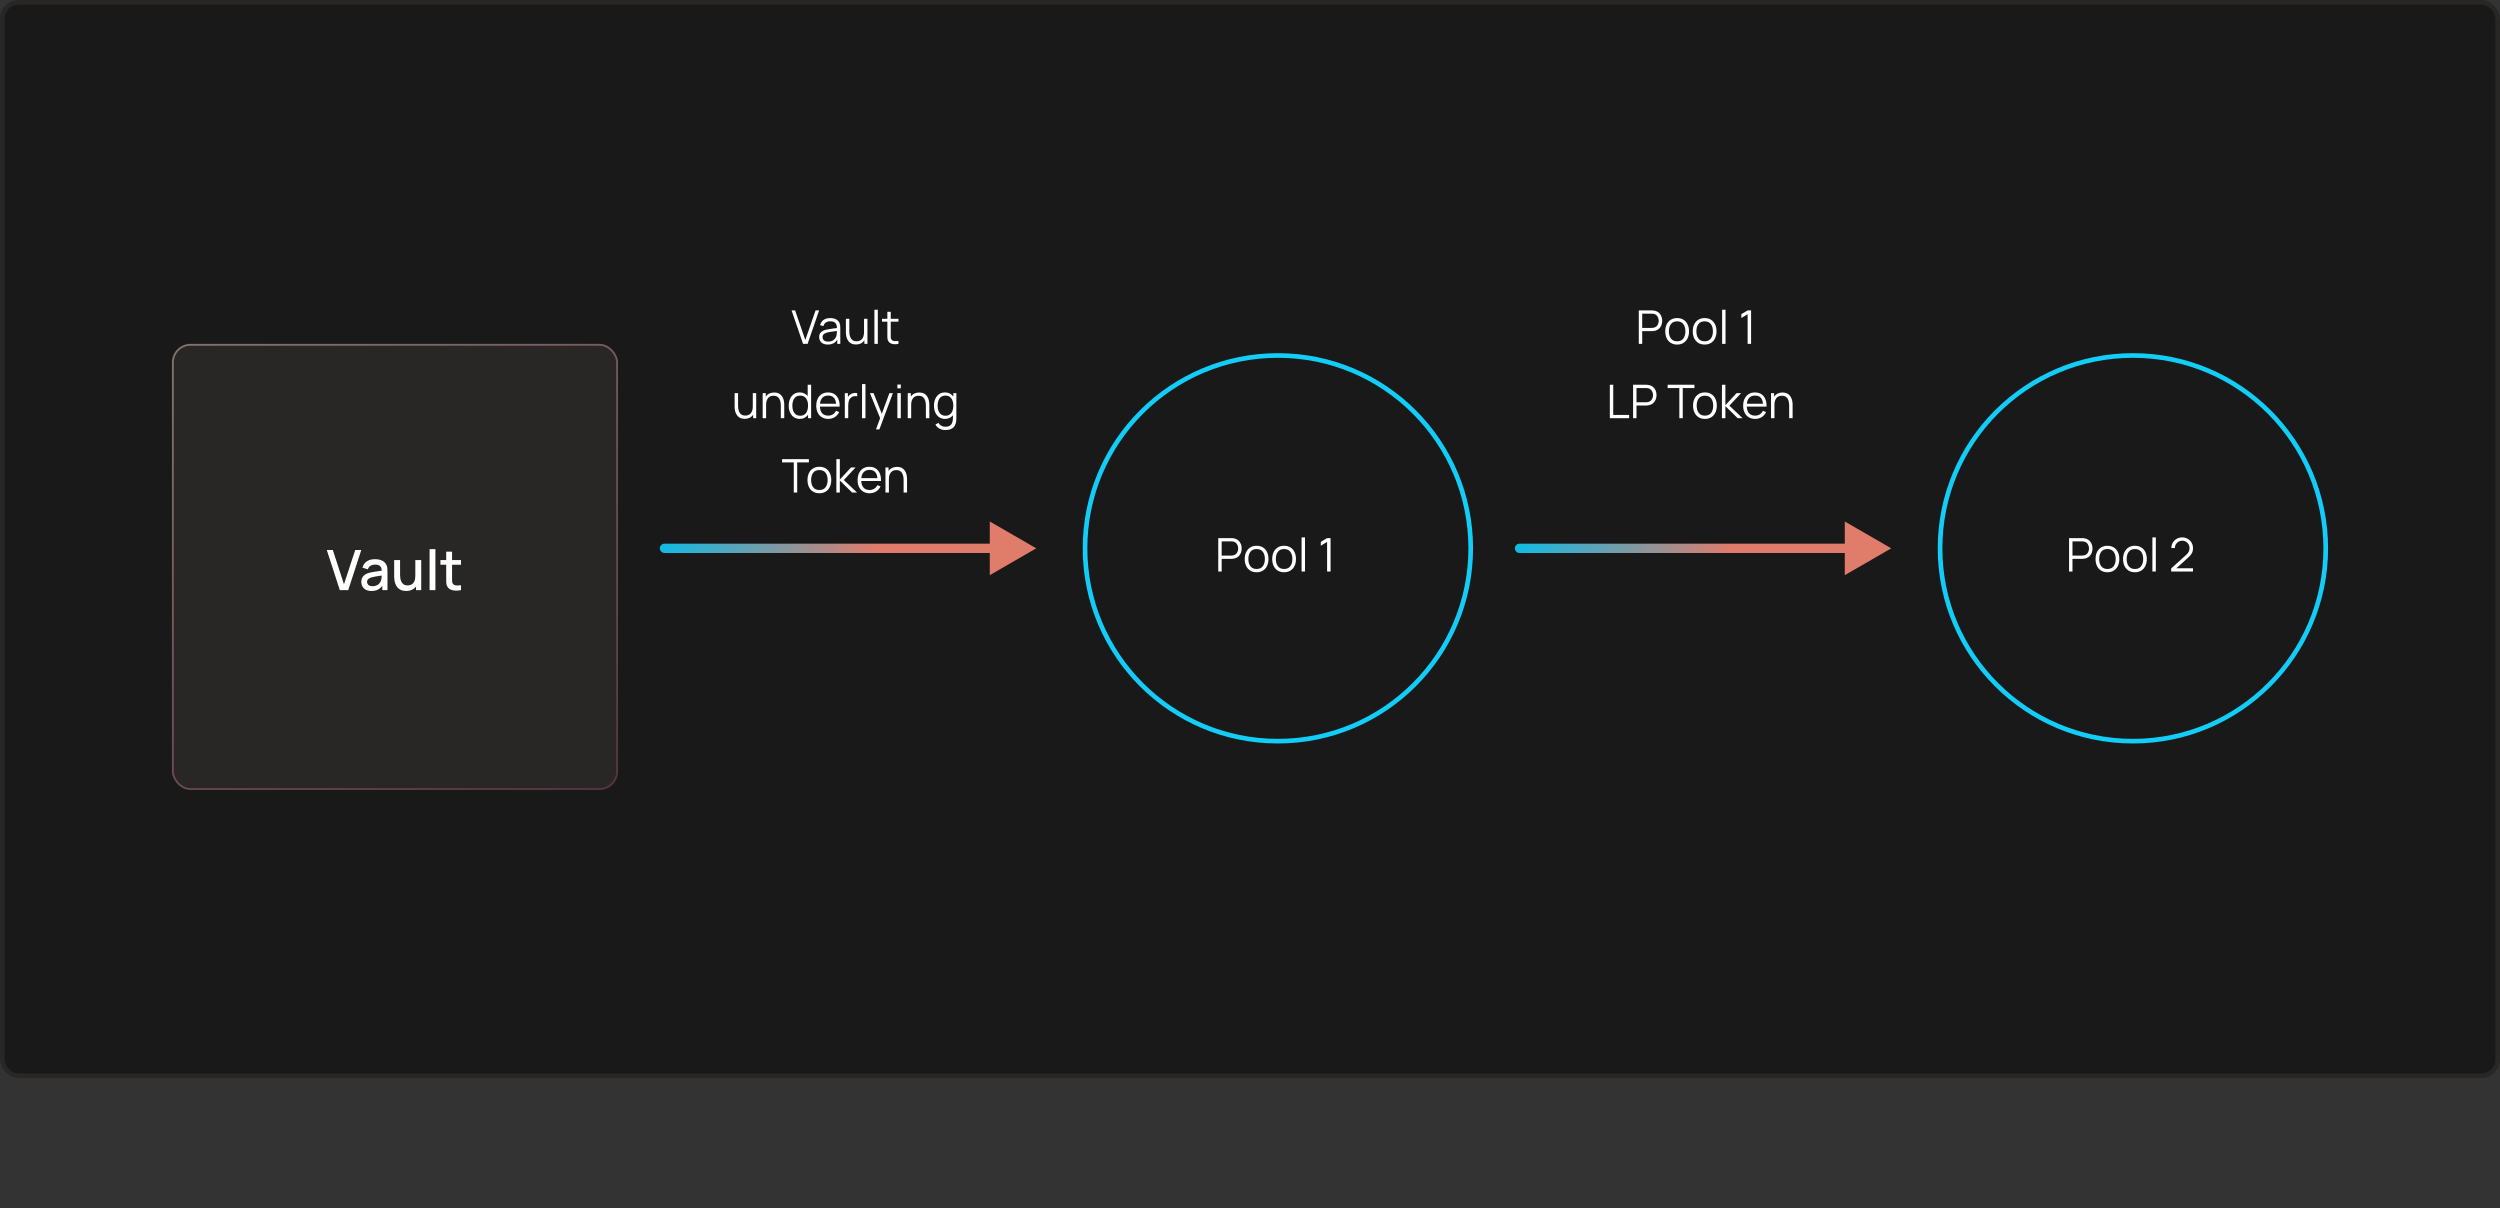 <?xml version="1.0" encoding="UTF-8"?> <svg xmlns="http://www.w3.org/2000/svg" width="538" height="260" viewBox="0 0 538 260" fill="none"><rect x="0" y="0" width="538" height="260" fill="#333333" stroke="none"/> <rect x="0.5" y="0.5" width="537" height="231" rx="3.5" fill="#191919" stroke="#282726"></rect> <path d="M262.168 123H262.903V120.265H264.948C265.014 120.265 265.093 120.262 265.183 120.255C265.273 120.248 265.363 120.238 265.453 120.225C266.013 120.138 266.444 119.892 266.748 119.485C267.054 119.078 267.208 118.595 267.208 118.035C267.208 117.472 267.056 116.987 266.753 116.58C266.449 116.173 266.016 115.927 265.453 115.84C265.363 115.823 265.273 115.813 265.183 115.81C265.096 115.803 265.018 115.8 264.948 115.8H262.168V123ZM262.903 119.565V116.505H264.928C264.988 116.505 265.058 116.508 265.138 116.515C265.221 116.518 265.299 116.528 265.373 116.545C265.743 116.625 266.014 116.81 266.188 117.1C266.364 117.387 266.453 117.698 266.453 118.035C266.453 118.368 266.364 118.68 266.188 118.97C266.014 119.26 265.743 119.443 265.373 119.52C265.299 119.537 265.221 119.548 265.138 119.555C265.058 119.562 264.988 119.565 264.928 119.565H262.903ZM270.419 123.15C270.952 123.15 271.409 123.03 271.789 122.79C272.172 122.55 272.466 122.217 272.669 121.79C272.876 121.36 272.979 120.862 272.979 120.295C272.979 119.738 272.877 119.247 272.674 118.82C272.474 118.39 272.182 118.055 271.799 117.815C271.419 117.572 270.959 117.45 270.419 117.45C269.892 117.45 269.437 117.57 269.054 117.81C268.674 118.047 268.381 118.378 268.174 118.805C267.967 119.232 267.864 119.728 267.864 120.295C267.864 120.852 267.964 121.345 268.164 121.775C268.367 122.205 268.659 122.542 269.039 122.785C269.422 123.028 269.882 123.15 270.419 123.15ZM270.419 122.445C269.836 122.445 269.394 122.25 269.094 121.86C268.794 121.467 268.644 120.945 268.644 120.295C268.644 119.665 268.789 119.152 269.079 118.755C269.369 118.355 269.816 118.155 270.419 118.155C271.016 118.155 271.461 118.35 271.754 118.74C272.051 119.127 272.199 119.645 272.199 120.295C272.199 120.932 272.052 121.45 271.759 121.85C271.466 122.247 271.019 122.445 270.419 122.445ZM276.337 123.15C276.87 123.15 277.327 123.03 277.707 122.79C278.09 122.55 278.384 122.217 278.587 121.79C278.794 121.36 278.897 120.862 278.897 120.295C278.897 119.738 278.795 119.247 278.592 118.82C278.392 118.39 278.1 118.055 277.717 117.815C277.337 117.572 276.877 117.45 276.337 117.45C275.81 117.45 275.355 117.57 274.972 117.81C274.592 118.047 274.299 118.378 274.092 118.805C273.885 119.232 273.782 119.728 273.782 120.295C273.782 120.852 273.882 121.345 274.082 121.775C274.285 122.205 274.577 122.542 274.957 122.785C275.34 123.028 275.8 123.15 276.337 123.15ZM276.337 122.445C275.754 122.445 275.312 122.25 275.012 121.86C274.712 121.467 274.562 120.945 274.562 120.295C274.562 119.665 274.707 119.152 274.997 118.755C275.287 118.355 275.734 118.155 276.337 118.155C276.934 118.155 277.379 118.35 277.672 118.74C277.969 119.127 278.117 119.645 278.117 120.295C278.117 120.932 277.97 121.45 277.677 121.85C277.384 122.247 276.937 122.445 276.337 122.445ZM280.1 123H280.835V115.65H280.1V123ZM285.591 123H286.336V115.8H285.591L284.236 116.61V117.435L285.591 116.62V123Z" fill="white"></path> <circle cx="275" cy="118" r="41.5" stroke="#13CDF9"></circle> <path d="M445.264 123H445.999V120.265H448.044C448.111 120.265 448.189 120.262 448.279 120.255C448.369 120.248 448.459 120.238 448.549 120.225C449.109 120.138 449.541 119.892 449.844 119.485C450.151 119.078 450.304 118.595 450.304 118.035C450.304 117.472 450.153 116.987 449.849 116.58C449.546 116.173 449.113 115.927 448.549 115.84C448.459 115.823 448.369 115.813 448.279 115.81C448.193 115.803 448.114 115.8 448.044 115.8H445.264V123ZM445.999 119.565V116.505H448.024C448.084 116.505 448.154 116.508 448.234 116.515C448.318 116.518 448.396 116.528 448.469 116.545C448.839 116.625 449.111 116.81 449.284 117.1C449.461 117.387 449.549 117.698 449.549 118.035C449.549 118.368 449.461 118.68 449.284 118.97C449.111 119.26 448.839 119.443 448.469 119.52C448.396 119.537 448.318 119.548 448.234 119.555C448.154 119.562 448.084 119.565 448.024 119.565H445.999ZM453.516 123.15C454.049 123.15 454.506 123.03 454.886 122.79C455.269 122.55 455.562 122.217 455.766 121.79C455.972 121.36 456.076 120.862 456.076 120.295C456.076 119.738 455.974 119.247 455.771 118.82C455.571 118.39 455.279 118.055 454.896 117.815C454.516 117.572 454.056 117.45 453.516 117.45C452.989 117.45 452.534 117.57 452.151 117.81C451.771 118.047 451.477 118.378 451.271 118.805C451.064 119.232 450.961 119.728 450.961 120.295C450.961 120.852 451.061 121.345 451.261 121.775C451.464 122.205 451.756 122.542 452.136 122.785C452.519 123.028 452.979 123.15 453.516 123.15ZM453.516 122.445C452.932 122.445 452.491 122.25 452.191 121.86C451.891 121.467 451.741 120.945 451.741 120.295C451.741 119.665 451.886 119.152 452.176 118.755C452.466 118.355 452.912 118.155 453.516 118.155C454.112 118.155 454.557 118.35 454.851 118.74C455.147 119.127 455.296 119.645 455.296 120.295C455.296 120.932 455.149 121.45 454.856 121.85C454.562 122.247 454.116 122.445 453.516 122.445ZM459.434 123.15C459.967 123.15 460.424 123.03 460.804 122.79C461.187 122.55 461.48 122.217 461.684 121.79C461.89 121.36 461.994 120.862 461.994 120.295C461.994 119.738 461.892 119.247 461.689 118.82C461.489 118.39 461.197 118.055 460.814 117.815C460.434 117.572 459.974 117.45 459.434 117.45C458.907 117.45 458.452 117.57 458.069 117.81C457.689 118.047 457.395 118.378 457.189 118.805C456.982 119.232 456.879 119.728 456.879 120.295C456.879 120.852 456.979 121.345 457.179 121.775C457.382 122.205 457.674 122.542 458.054 122.785C458.437 123.028 458.897 123.15 459.434 123.15ZM459.434 122.445C458.85 122.445 458.409 122.25 458.109 121.86C457.809 121.467 457.659 120.945 457.659 120.295C457.659 119.665 457.804 119.152 458.094 118.755C458.384 118.355 458.83 118.155 459.434 118.155C460.03 118.155 460.475 118.35 460.769 118.74C461.065 119.127 461.214 119.645 461.214 120.295C461.214 120.932 461.067 121.45 460.774 121.85C460.48 122.247 460.034 122.445 459.434 122.445ZM463.196 123H463.931V115.65H463.196V123ZM467.232 122.995H471.932V122.29H468.352L470.912 119.98C471.262 119.667 471.519 119.363 471.682 119.07C471.849 118.777 471.932 118.403 471.932 117.95C471.932 117.52 471.831 117.132 471.627 116.785C471.427 116.438 471.152 116.163 470.802 115.96C470.456 115.753 470.064 115.65 469.627 115.65C469.184 115.65 468.784 115.75 468.427 115.95C468.074 116.147 467.794 116.418 467.587 116.765C467.381 117.108 467.277 117.5 467.277 117.94H468.027C468.024 117.657 468.091 117.395 468.227 117.155C468.367 116.915 468.557 116.722 468.797 116.575C469.037 116.428 469.311 116.355 469.617 116.355C469.914 116.355 470.181 116.427 470.417 116.57C470.654 116.71 470.841 116.9 470.977 117.14C471.117 117.38 471.187 117.648 471.187 117.945C471.187 118.195 471.141 118.435 471.047 118.665C470.954 118.895 470.769 119.135 470.492 119.385L467.237 122.325L467.232 122.995Z" fill="white"></path> <circle cx="459" cy="118" r="41.5" stroke="#13CDF9"></circle> <path d="M143 117C142.448 117 142 117.448 142 118C142 118.552 142.448 119 143 119V117ZM223 118L213 112.226V123.774L223 118ZM143 119H214V117H143V119Z" fill="url(#paint0_linear)" fill-opacity="0.9"></path> <path d="M172.821 74H173.796L176.276 66.8H175.511L173.301 73.165L171.106 66.8H170.341L172.821 74ZM178.122 74.15C179.065 74.15 179.75 73.802 180.177 73.105V74H180.832V70.645C180.832 70.445 180.822 70.248 180.802 70.055C180.782 69.862 180.739 69.687 180.672 69.53C180.529 69.18 180.284 68.913 179.937 68.73C179.594 68.543 179.175 68.45 178.682 68.45C178.089 68.45 177.605 68.583 177.232 68.85C176.859 69.117 176.609 69.492 176.482 69.975L177.197 70.185C177.3 69.825 177.479 69.562 177.732 69.395C177.989 69.228 178.302 69.145 178.672 69.145C179.185 69.145 179.552 69.265 179.772 69.505C179.992 69.742 180.105 70.103 180.112 70.59C179.872 70.623 179.607 70.658 179.317 70.695C179.03 70.732 178.742 70.773 178.452 70.82C178.162 70.867 177.895 70.92 177.652 70.98C177.249 71.087 176.919 71.265 176.662 71.515C176.405 71.762 176.277 72.107 176.277 72.55C176.277 72.837 176.345 73.102 176.482 73.345C176.619 73.588 176.824 73.783 177.097 73.93C177.374 74.077 177.715 74.15 178.122 74.15ZM178.207 73.515C177.917 73.515 177.684 73.468 177.507 73.375C177.334 73.278 177.207 73.157 177.127 73.01C177.05 72.86 177.012 72.707 177.012 72.55C177.012 72.257 177.11 72.037 177.307 71.89C177.504 71.743 177.717 71.637 177.947 71.57C178.244 71.49 178.589 71.425 178.982 71.375C179.375 71.325 179.749 71.278 180.102 71.235C180.102 71.358 180.097 71.5 180.087 71.66C180.08 71.817 180.062 71.962 180.032 72.095C179.962 72.502 179.769 72.84 179.452 73.11C179.139 73.38 178.724 73.515 178.207 73.515ZM184.199 74.135C184.585 74.135 184.934 74.062 185.244 73.915C185.557 73.765 185.814 73.543 186.014 73.25V74H186.674V68.6H185.939V71.48C185.939 72.09 185.802 72.568 185.529 72.915C185.255 73.262 184.859 73.435 184.339 73.435C183.962 73.435 183.659 73.345 183.429 73.165C183.199 72.982 183.032 72.733 182.929 72.42C182.825 72.107 182.774 71.752 182.774 71.355V68.6H182.034V71.57C182.034 71.873 182.07 72.177 182.144 72.48C182.22 72.783 182.342 73.06 182.509 73.31C182.675 73.56 182.897 73.76 183.174 73.91C183.454 74.06 183.795 74.135 184.199 74.135ZM188.171 74H188.906V66.65H188.171V74ZM193.345 74V73.355C192.958 73.418 192.633 73.428 192.37 73.385C192.11 73.342 191.92 73.208 191.8 72.985C191.737 72.868 191.702 72.735 191.695 72.585C191.692 72.432 191.69 72.242 191.69 72.015V69.23H193.345V68.6H191.69V67.1H190.96V68.6H189.805V69.23H190.96V72.045C190.96 72.308 190.963 72.543 190.97 72.75C190.98 72.957 191.033 73.158 191.13 73.355C191.25 73.595 191.425 73.772 191.655 73.885C191.888 73.998 192.152 74.062 192.445 74.075C192.742 74.088 193.042 74.063 193.345 74ZM160.258 90.135C160.645 90.135 160.993 90.062 161.303 89.915C161.616 89.765 161.873 89.543 162.073 89.25V90H162.733V84.6H161.998V87.48C161.998 88.09 161.861 88.568 161.588 88.915C161.315 89.262 160.918 89.435 160.398 89.435C160.021 89.435 159.718 89.345 159.488 89.165C159.258 88.982 159.091 88.733 158.988 88.42C158.885 88.107 158.833 87.752 158.833 87.355V84.6H158.093V87.57C158.093 87.873 158.13 88.177 158.203 88.48C158.28 88.783 158.401 89.06 158.568 89.31C158.735 89.56 158.956 89.76 159.233 89.91C159.513 90.06 159.855 90.135 160.258 90.135ZM164.126 90H164.866V87.12C164.866 86.51 165.002 86.032 165.276 85.685C165.549 85.338 165.946 85.165 166.466 85.165C166.842 85.165 167.146 85.257 167.376 85.44C167.606 85.62 167.772 85.867 167.876 86.18C167.979 86.493 168.031 86.848 168.031 87.245V90H168.771V87.03C168.771 86.727 168.732 86.423 168.656 86.12C168.582 85.817 168.462 85.54 168.296 85.29C168.129 85.04 167.907 84.84 167.631 84.69C167.354 84.54 167.012 84.465 166.606 84.465C166.219 84.465 165.869 84.54 165.556 84.69C165.246 84.837 164.991 85.057 164.791 85.35V84.6H164.126V90ZM172.124 90.15C172.517 90.15 172.862 90.07 173.159 89.91C173.456 89.747 173.701 89.525 173.894 89.245V90H174.554V82.8H173.814V85.235C173.617 84.988 173.374 84.797 173.084 84.66C172.797 84.52 172.467 84.45 172.094 84.45C171.601 84.45 171.177 84.575 170.824 84.825C170.471 85.075 170.199 85.415 170.009 85.845C169.822 86.275 169.729 86.758 169.729 87.295C169.729 87.835 169.822 88.32 170.009 88.75C170.199 89.18 170.472 89.522 170.829 89.775C171.189 90.025 171.621 90.15 172.124 90.15ZM172.199 89.465C171.826 89.465 171.512 89.37 171.259 89.18C171.009 88.987 170.821 88.727 170.694 88.4C170.571 88.073 170.509 87.705 170.509 87.295C170.509 86.888 170.571 86.522 170.694 86.195C170.817 85.868 171.004 85.61 171.254 85.42C171.507 85.23 171.827 85.135 172.214 85.135C172.777 85.135 173.197 85.337 173.474 85.74C173.754 86.14 173.894 86.658 173.894 87.295C173.894 87.712 173.832 88.083 173.709 88.41C173.586 88.737 173.399 88.995 173.149 89.185C172.899 89.372 172.582 89.465 172.199 89.465ZM178.242 90.15C178.765 90.15 179.234 90.022 179.647 89.765C180.064 89.508 180.379 89.143 180.592 88.67L179.907 88.405C179.564 89.098 178.999 89.445 178.212 89.445C177.672 89.445 177.249 89.277 176.942 88.94C176.639 88.603 176.472 88.125 176.442 87.505H180.697C180.724 86.552 180.515 85.805 180.072 85.265C179.632 84.722 179.012 84.45 178.212 84.45C177.692 84.45 177.24 84.567 176.857 84.8C176.477 85.033 176.182 85.365 175.972 85.795C175.762 86.225 175.657 86.735 175.657 87.325C175.657 87.895 175.762 88.392 175.972 88.815C176.185 89.238 176.485 89.567 176.872 89.8C177.262 90.033 177.719 90.15 178.242 90.15ZM178.232 85.125C179.249 85.125 179.814 85.713 179.927 86.89H176.457C176.514 86.32 176.694 85.883 176.997 85.58C177.3 85.277 177.712 85.125 178.232 85.125ZM181.806 90H182.541V87.305C182.541 86.982 182.578 86.66 182.651 86.34C182.728 86.017 182.901 85.748 183.171 85.535C183.368 85.375 183.581 85.283 183.811 85.26C184.045 85.233 184.261 85.243 184.461 85.29V84.6C184.225 84.54 183.956 84.538 183.656 84.595C183.356 84.648 183.1 84.768 182.886 84.955C182.726 85.075 182.586 85.242 182.466 85.455V84.6H181.806V90ZM185.51 90H186.245V82.65H185.51V90ZM188.514 92.4H189.249L192.149 84.6H191.399L189.764 89.04L187.989 84.6H187.209L189.404 89.985L188.514 92.4ZM193.117 83.575H193.852V82.75H193.117V83.575ZM193.117 90H193.852V84.6H193.117V90ZM195.346 90H196.086V87.12C196.086 86.51 196.223 86.032 196.496 85.685C196.77 85.338 197.166 85.165 197.686 85.165C198.063 85.165 198.366 85.257 198.596 85.44C198.826 85.62 198.993 85.867 199.096 86.18C199.2 86.493 199.251 86.848 199.251 87.245V90H199.991V87.03C199.991 86.727 199.953 86.423 199.876 86.12C199.803 85.817 199.683 85.54 199.516 85.29C199.35 85.04 199.128 84.84 198.851 84.69C198.575 84.54 198.233 84.465 197.826 84.465C197.44 84.465 197.09 84.54 196.776 84.69C196.466 84.837 196.211 85.057 196.011 85.35V84.6H195.346V90ZM203.384 90.15C203.747 90.15 204.071 90.08 204.354 89.94C204.637 89.8 204.876 89.607 205.069 89.36V89.915C205.072 90.548 204.947 91.027 204.694 91.35C204.441 91.673 204.021 91.835 203.434 91.835C203.151 91.835 202.872 91.768 202.599 91.635C202.326 91.505 202.116 91.29 201.969 90.99L201.304 91.36C201.534 91.78 201.842 92.083 202.229 92.27C202.619 92.457 203.021 92.55 203.434 92.55C204.094 92.55 204.621 92.407 205.014 92.12C205.407 91.833 205.652 91.388 205.749 90.785C205.772 90.648 205.787 90.508 205.794 90.365C205.804 90.225 205.809 90.078 205.809 89.925V84.6H205.154V85.345C204.957 85.065 204.707 84.847 204.404 84.69C204.104 84.53 203.754 84.45 203.354 84.45C202.861 84.45 202.437 84.575 202.084 84.825C201.731 85.075 201.459 85.415 201.269 85.845C201.082 86.275 200.989 86.758 200.989 87.295C200.989 87.835 201.082 88.32 201.269 88.75C201.459 89.18 201.732 89.522 202.089 89.775C202.449 90.025 202.881 90.15 203.384 90.15ZM203.459 89.465C203.086 89.465 202.772 89.37 202.519 89.18C202.269 88.987 202.081 88.727 201.954 88.4C201.831 88.073 201.769 87.705 201.769 87.295C201.769 86.888 201.831 86.522 201.954 86.195C202.077 85.868 202.264 85.61 202.514 85.42C202.767 85.23 203.087 85.135 203.474 85.135C204.037 85.135 204.457 85.337 204.734 85.74C205.014 86.14 205.154 86.658 205.154 87.295C205.154 87.712 205.092 88.083 204.969 88.41C204.846 88.737 204.659 88.995 204.409 89.185C204.159 89.372 203.842 89.465 203.459 89.465ZM170.821 106H171.556V99.505H174.071V98.8H168.306V99.505H170.821V106ZM176.327 106.15C176.86 106.15 177.317 106.03 177.697 105.79C178.08 105.55 178.374 105.217 178.577 104.79C178.784 104.36 178.887 103.862 178.887 103.295C178.887 102.738 178.785 102.247 178.582 101.82C178.382 101.39 178.09 101.055 177.707 100.815C177.327 100.572 176.867 100.45 176.327 100.45C175.8 100.45 175.345 100.57 174.962 100.81C174.582 101.047 174.289 101.378 174.082 101.805C173.875 102.232 173.772 102.728 173.772 103.295C173.772 103.852 173.872 104.345 174.072 104.775C174.275 105.205 174.567 105.542 174.947 105.785C175.33 106.028 175.79 106.15 176.327 106.15ZM176.327 105.445C175.744 105.445 175.302 105.25 175.002 104.86C174.702 104.467 174.552 103.945 174.552 103.295C174.552 102.665 174.697 102.152 174.987 101.755C175.277 101.355 175.724 101.155 176.327 101.155C176.924 101.155 177.369 101.35 177.662 101.74C177.959 102.127 178.107 102.645 178.107 103.295C178.107 103.932 177.96 104.45 177.667 104.85C177.374 105.247 176.927 105.445 176.327 105.445ZM179.985 106H180.73V103.4L183.38 106H184.45L181.59 103.3L184.12 100.6H183.14L180.73 103.2V98.8H179.99L179.985 106ZM187.138 106.15C187.662 106.15 188.13 106.022 188.543 105.765C188.96 105.508 189.275 105.143 189.488 104.67L188.803 104.405C188.46 105.098 187.895 105.445 187.108 105.445C186.568 105.445 186.145 105.277 185.838 104.94C185.535 104.603 185.368 104.125 185.338 103.505H189.593C189.62 102.552 189.412 101.805 188.968 101.265C188.528 100.722 187.908 100.45 187.108 100.45C186.588 100.45 186.137 100.567 185.753 100.8C185.373 101.033 185.078 101.365 184.868 101.795C184.658 102.225 184.553 102.735 184.553 103.325C184.553 103.895 184.658 104.392 184.868 104.815C185.082 105.238 185.382 105.567 185.768 105.8C186.158 106.033 186.615 106.15 187.138 106.15ZM187.128 101.125C188.145 101.125 188.71 101.713 188.823 102.89H185.353C185.41 102.32 185.59 101.883 185.893 101.58C186.197 101.277 186.608 101.125 187.128 101.125ZM190.551 106H191.291V103.12C191.291 102.51 191.428 102.032 191.701 101.685C191.975 101.338 192.371 101.165 192.891 101.165C193.268 101.165 193.571 101.257 193.801 101.44C194.031 101.62 194.198 101.867 194.301 102.18C194.405 102.493 194.456 102.848 194.456 103.245V106H195.196V103.03C195.196 102.727 195.158 102.423 195.081 102.12C195.008 101.817 194.888 101.54 194.721 101.29C194.555 101.04 194.333 100.84 194.056 100.69C193.78 100.54 193.438 100.465 193.031 100.465C192.645 100.465 192.295 100.54 191.981 100.69C191.671 100.837 191.416 101.057 191.216 101.35V100.6H190.551V106Z" fill="white"></path> <path d="M327 117C326.448 117 326 117.448 326 118C326 118.552 326.448 119 327 119V117ZM407 118L397 112.226V123.774L407 118ZM327 119H398V117H327V119Z" fill="url(#paint1_linear)" fill-opacity="0.9"></path> <path d="M352.667 74H353.402V71.265H355.447C355.513 71.265 355.592 71.262 355.682 71.255C355.772 71.248 355.862 71.238 355.952 71.225C356.512 71.138 356.943 70.892 357.247 70.485C357.553 70.078 357.707 69.595 357.707 69.035C357.707 68.472 357.555 67.987 357.252 67.58C356.948 67.173 356.515 66.927 355.952 66.84C355.862 66.823 355.772 66.813 355.682 66.81C355.595 66.803 355.517 66.8 355.447 66.8H352.667V74ZM353.402 70.565V67.505H355.427C355.487 67.505 355.557 67.508 355.637 67.515C355.72 67.518 355.798 67.528 355.872 67.545C356.242 67.625 356.513 67.81 356.687 68.1C356.863 68.387 356.952 68.698 356.952 69.035C356.952 69.368 356.863 69.68 356.687 69.97C356.513 70.26 356.242 70.443 355.872 70.52C355.798 70.537 355.72 70.548 355.637 70.555C355.557 70.562 355.487 70.565 355.427 70.565H353.402ZM360.918 74.15C361.451 74.15 361.908 74.03 362.288 73.79C362.671 73.55 362.965 73.217 363.168 72.79C363.375 72.36 363.478 71.862 363.478 71.295C363.478 70.738 363.376 70.247 363.173 69.82C362.973 69.39 362.681 69.055 362.298 68.815C361.918 68.572 361.458 68.45 360.918 68.45C360.391 68.45 359.936 68.57 359.553 68.81C359.173 69.047 358.88 69.378 358.673 69.805C358.466 70.232 358.363 70.728 358.363 71.295C358.363 71.852 358.463 72.345 358.663 72.775C358.866 73.205 359.158 73.542 359.538 73.785C359.921 74.028 360.381 74.15 360.918 74.15ZM360.918 73.445C360.335 73.445 359.893 73.25 359.593 72.86C359.293 72.467 359.143 71.945 359.143 71.295C359.143 70.665 359.288 70.152 359.578 69.755C359.868 69.355 360.315 69.155 360.918 69.155C361.515 69.155 361.96 69.35 362.253 69.74C362.55 70.127 362.698 70.645 362.698 71.295C362.698 71.932 362.551 72.45 362.258 72.85C361.965 73.247 361.518 73.445 360.918 73.445ZM366.836 74.15C367.369 74.15 367.826 74.03 368.206 73.79C368.589 73.55 368.883 73.217 369.086 72.79C369.293 72.36 369.396 71.862 369.396 71.295C369.396 70.738 369.294 70.247 369.091 69.82C368.891 69.39 368.599 69.055 368.216 68.815C367.836 68.572 367.376 68.45 366.836 68.45C366.309 68.45 365.854 68.57 365.471 68.81C365.091 69.047 364.798 69.378 364.591 69.805C364.384 70.232 364.281 70.728 364.281 71.295C364.281 71.852 364.381 72.345 364.581 72.775C364.784 73.205 365.076 73.542 365.456 73.785C365.839 74.028 366.299 74.15 366.836 74.15ZM366.836 73.445C366.253 73.445 365.811 73.25 365.511 72.86C365.211 72.467 365.061 71.945 365.061 71.295C365.061 70.665 365.206 70.152 365.496 69.755C365.786 69.355 366.233 69.155 366.836 69.155C367.433 69.155 367.878 69.35 368.171 69.74C368.468 70.127 368.616 70.645 368.616 71.295C368.616 71.932 368.469 72.45 368.176 72.85C367.883 73.247 367.436 73.445 366.836 73.445ZM370.599 74H371.334V66.65H370.599V74ZM376.09 74H376.835V66.8H376.09L374.735 67.61V68.435L376.09 67.62V74ZM346.434 90H350.589V89.295H347.169V82.8H346.434V90ZM351.441 90H352.176V87.265H354.221C354.288 87.265 354.366 87.262 354.456 87.255C354.546 87.248 354.636 87.238 354.726 87.225C355.286 87.138 355.718 86.892 356.021 86.485C356.328 86.078 356.481 85.595 356.481 85.035C356.481 84.472 356.33 83.987 356.026 83.58C355.723 83.173 355.29 82.927 354.726 82.84C354.636 82.823 354.546 82.813 354.456 82.81C354.37 82.803 354.291 82.8 354.221 82.8H351.441V90ZM352.176 86.565V83.505H354.201C354.261 83.505 354.331 83.508 354.411 83.515C354.495 83.518 354.573 83.528 354.646 83.545C355.016 83.625 355.288 83.81 355.461 84.1C355.638 84.387 355.726 84.698 355.726 85.035C355.726 85.368 355.638 85.68 355.461 85.97C355.288 86.26 355.016 86.443 354.646 86.52C354.573 86.537 354.495 86.548 354.411 86.555C354.331 86.562 354.261 86.565 354.201 86.565H352.176ZM361.393 90H362.128V83.505H364.643V82.8H358.878V83.505H361.393V90ZM366.899 90.15C367.433 90.15 367.889 90.03 368.269 89.79C368.653 89.55 368.946 89.217 369.149 88.79C369.356 88.36 369.459 87.862 369.459 87.295C369.459 86.738 369.358 86.247 369.154 85.82C368.954 85.39 368.663 85.055 368.279 84.815C367.899 84.572 367.439 84.45 366.899 84.45C366.373 84.45 365.918 84.57 365.534 84.81C365.154 85.047 364.861 85.378 364.654 85.805C364.448 86.232 364.344 86.728 364.344 87.295C364.344 87.852 364.444 88.345 364.644 88.775C364.848 89.205 365.139 89.542 365.519 89.785C365.903 90.028 366.363 90.15 366.899 90.15ZM366.899 89.445C366.316 89.445 365.874 89.25 365.574 88.86C365.274 88.467 365.124 87.945 365.124 87.295C365.124 86.665 365.269 86.152 365.559 85.755C365.849 85.355 366.296 85.155 366.899 85.155C367.496 85.155 367.941 85.35 368.234 85.74C368.531 86.127 368.679 86.645 368.679 87.295C368.679 87.932 368.533 88.45 368.239 88.85C367.946 89.247 367.499 89.445 366.899 89.445ZM370.557 90H371.302V87.4L373.952 90H375.022L372.162 87.3L374.692 84.6H373.712L371.302 87.2V82.8H370.562L370.557 90ZM377.711 90.15C378.234 90.15 378.702 90.022 379.116 89.765C379.532 89.508 379.847 89.143 380.061 88.67L379.376 88.405C379.032 89.098 378.467 89.445 377.681 89.445C377.141 89.445 376.717 89.277 376.411 88.94C376.107 88.603 375.941 88.125 375.911 87.505H380.166C380.192 86.552 379.984 85.805 379.541 85.265C379.101 84.722 378.481 84.45 377.681 84.45C377.161 84.45 376.709 84.567 376.326 84.8C375.946 85.033 375.651 85.365 375.441 85.795C375.231 86.225 375.126 86.735 375.126 87.325C375.126 87.895 375.231 88.392 375.441 88.815C375.654 89.238 375.954 89.567 376.341 89.8C376.731 90.033 377.187 90.15 377.711 90.15ZM377.701 85.125C378.717 85.125 379.282 85.713 379.396 86.89H375.926C375.982 86.32 376.162 85.883 376.466 85.58C376.769 85.277 377.181 85.125 377.701 85.125ZM381.124 90H381.864V87.12C381.864 86.51 382 86.032 382.274 85.685C382.547 85.338 382.944 85.165 383.464 85.165C383.84 85.165 384.144 85.257 384.374 85.44C384.604 85.62 384.77 85.867 384.874 86.18C384.977 86.493 385.029 86.848 385.029 87.245V90H385.769V87.03C385.769 86.727 385.73 86.423 385.654 86.12C385.58 85.817 385.46 85.54 385.294 85.29C385.127 85.04 384.905 84.84 384.629 84.69C384.352 84.54 384.01 84.465 383.604 84.465C383.217 84.465 382.867 84.54 382.554 84.69C382.244 84.837 381.989 85.057 381.789 85.35V84.6H381.124V90Z" fill="white"></path> <rect x="37.2" y="74.2" width="95.6" height="95.6" rx="3.8" fill="#282726" stroke="url(#paint2_linear)" stroke-width="0.4"></rect> <path d="M73.132 127H74.938L77.746 118.36H76.444L74.02 125.734L71.626 118.36H70.324L73.132 127ZM79.942 127.18C80.974 127.18 81.751 126.806 82.275 126.058V127H83.385V123.01C83.385 122.738 83.374 122.484 83.35 122.248C83.326 122.012 83.261 121.788 83.157 121.576C82.957 121.148 82.641 120.836 82.21 120.64C81.781 120.44 81.278 120.34 80.698 120.34C79.95 120.34 79.35 120.504 78.897 120.832C78.445 121.16 78.141 121.602 77.986 122.158L79.156 122.518C79.267 122.158 79.466 121.898 79.749 121.738C80.034 121.578 80.346 121.498 80.686 121.498C81.189 121.498 81.553 121.606 81.778 121.822C82.005 122.034 82.129 122.364 82.15 122.812C81.621 122.884 81.106 122.96 80.602 123.04C80.097 123.116 79.657 123.208 79.281 123.316C78.781 123.476 78.401 123.714 78.141 124.03C77.882 124.346 77.751 124.748 77.751 125.236C77.751 125.588 77.834 125.912 77.998 126.208C78.165 126.5 78.412 126.736 78.736 126.916C79.064 127.092 79.466 127.18 79.942 127.18ZM80.163 126.154C79.763 126.154 79.468 126.062 79.275 125.878C79.088 125.694 78.993 125.476 78.993 125.224C78.993 124.968 79.078 124.766 79.246 124.618C79.418 124.47 79.632 124.352 79.888 124.264C80.159 124.184 80.48 124.114 80.847 124.054C81.219 123.994 81.65 123.928 82.138 123.856C82.133 124.008 82.124 124.178 82.108 124.366C82.091 124.554 82.058 124.722 82.005 124.87C81.957 125.082 81.856 125.286 81.7 125.482C81.547 125.678 81.341 125.84 81.082 125.968C80.826 126.092 80.519 126.154 80.163 126.154ZM87.385 127.174C87.853 127.174 88.267 127.09 88.627 126.922C88.992 126.754 89.291 126.522 89.528 126.226V127H90.644V120.52H89.377V123.892C89.377 124.404 89.303 124.814 89.156 125.122C89.007 125.426 88.808 125.646 88.555 125.782C88.308 125.918 88.034 125.986 87.734 125.986C87.389 125.986 87.109 125.916 86.894 125.776C86.677 125.636 86.511 125.452 86.395 125.224C86.279 124.996 86.2 124.75 86.156 124.486C86.115 124.218 86.096 123.958 86.096 123.706V120.52H84.823V124.12C84.823 124.32 84.841 124.552 84.877 124.816C84.913 125.08 84.981 125.35 85.082 125.626C85.181 125.902 85.326 126.158 85.513 126.394C85.706 126.626 85.954 126.814 86.257 126.958C86.561 127.102 86.938 127.174 87.385 127.174ZM92.446 127H93.7V118.18H92.446V127ZM99.21 127V125.938C98.786 126.002 98.416 126.016 98.1 125.98C97.788 125.94 97.56 125.798 97.416 125.554C97.34 125.422 97.298 125.26 97.29 125.068C97.286 124.876 97.284 124.65 97.284 124.39V121.528H99.21V120.52H97.284V118.72H96.024V120.52H94.782V121.528H96.024V124.45C96.024 124.802 96.028 125.118 96.036 125.398C96.048 125.674 96.124 125.946 96.264 126.214C96.424 126.514 96.658 126.734 96.966 126.874C97.274 127.014 97.624 127.09 98.016 127.102C98.408 127.114 98.806 127.08 99.21 127Z" fill="white"></path> <defs> <linearGradient id="paint0_linear" x1="143" y1="118" x2="188.715" y2="118.041" gradientUnits="userSpaceOnUse"> <stop stop-color="#13CDF9"></stop> <stop offset="1" stop-color="#F78774"></stop> </linearGradient> <linearGradient id="paint1_linear" x1="327" y1="118" x2="372.715" y2="118.041" gradientUnits="userSpaceOnUse"> <stop stop-color="#13CDF9"></stop> <stop offset="1" stop-color="#F78774"></stop> </linearGradient> <linearGradient id="paint2_linear" x1="37" y1="74" x2="103.47" y2="187.321" gradientUnits="userSpaceOnUse"> <stop stop-color="#857370"></stop> <stop offset="1" stop-color="#563440"></stop> </linearGradient> </defs> </svg> 